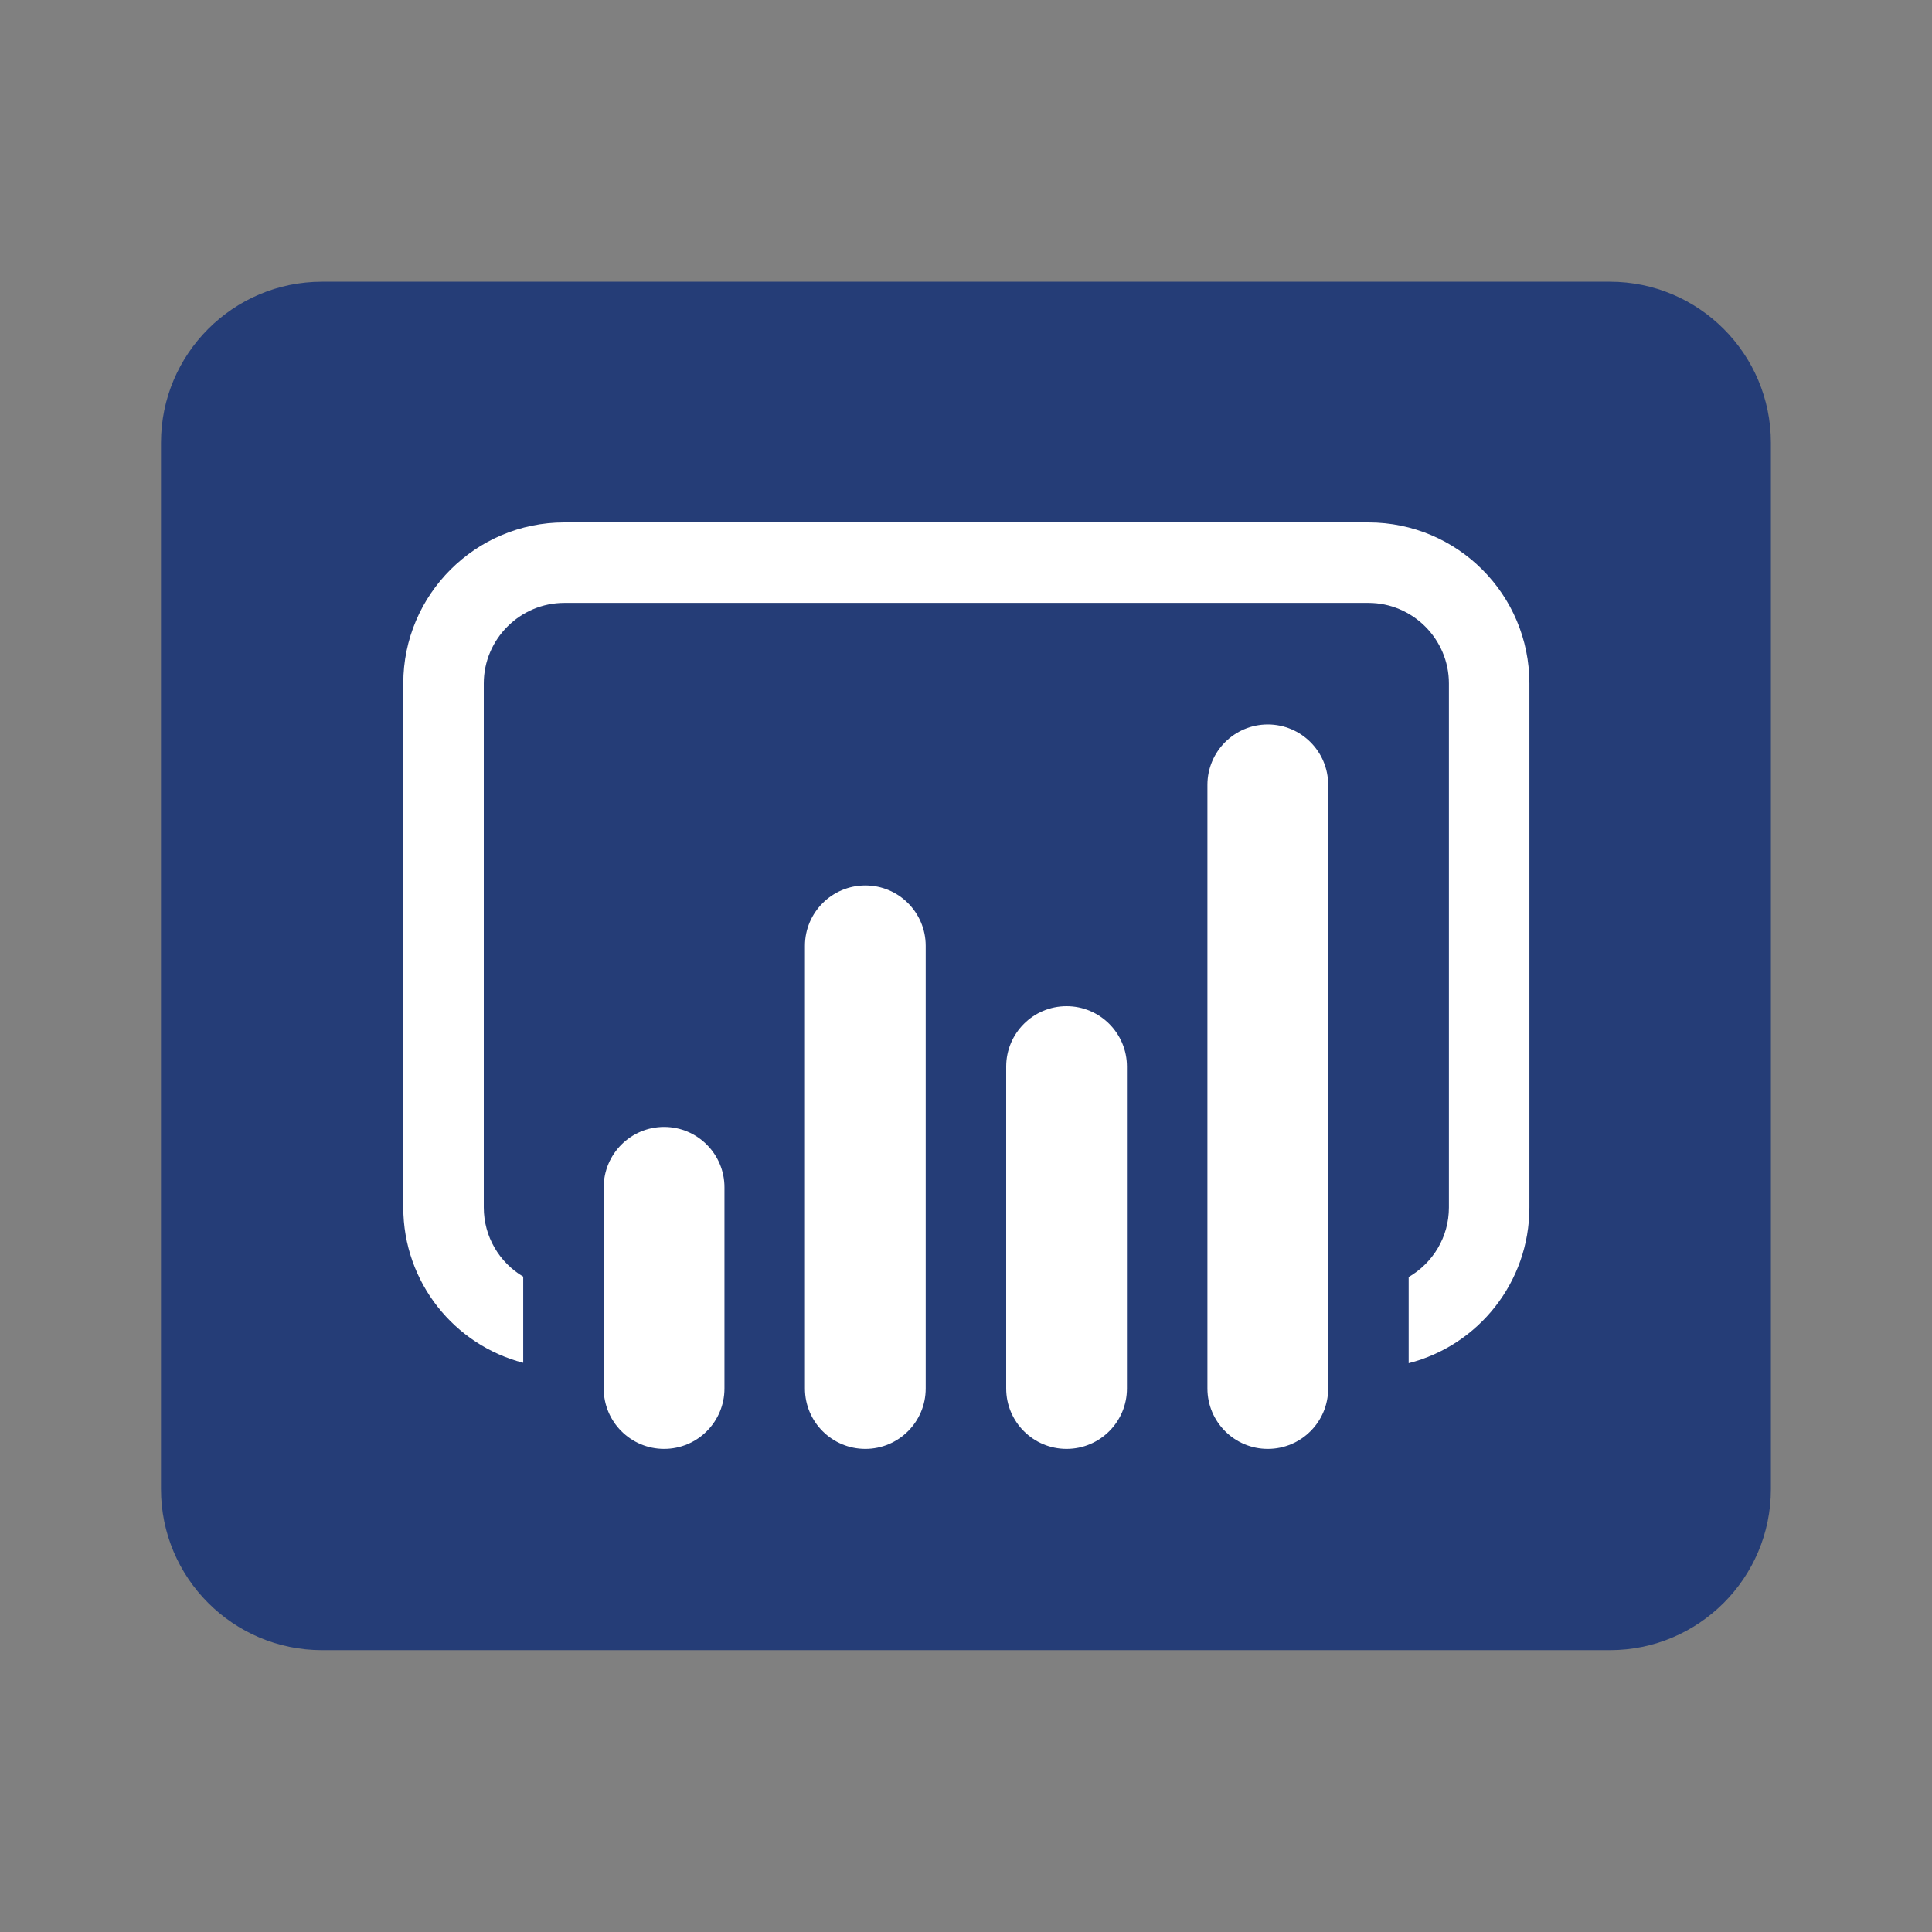 <svg xmlns="http://www.w3.org/2000/svg" xmlns:xlink="http://www.w3.org/1999/xlink" viewBox="0,0,256,256" width="96px" height="96px" fill-rule="nonzero"><rect x="0" y="0" width="256" height="256" fill="#808080" stroke="none"/><g fill="none" fill-rule="nonzero" stroke="none" stroke-width="1" stroke-linecap="butt" stroke-linejoin="miter" stroke-miterlimit="10" stroke-dasharray="" stroke-dashoffset="0" font-family="none" font-weight="none" font-size="none" text-anchor="none" style="mix-blend-mode: normal"><g transform="scale(5.333,5.333)"><path d="M40,41h-32c-2.206,0 -4,-1.794 -4,-4v-26c0,-2.206 1.794,-4 4,-4h32c2.206,0 4,1.794 4,4v26c0,2.206 -1.794,4 -4,4z" fill="#253d77"></path><path d="M34,12.98h-19.98c-2.2,0 -4,1.79 -4,4v13.02c0,1.86 1.27,3.42 2.98,3.86v-2.14c-0.59,-0.35 -0.98,-0.99 -0.98,-1.72v-13.02c0,-1.1 0.9,-2 2,-2h19.98c1.1,0 2,0.9 2,2v13.02c0,0.74 -0.4,1.38 -1,1.73v2.14c1.73,-0.44 3,-2.01 3,-3.87v-13.02c0,-2.21 -1.79,-4 -4,-4z" fill="#ffffff"></path><path d="M16.5,28v0c0.828,0 1.5,0.672 1.5,1.5v5c0,0.828 -0.672,1.5 -1.5,1.5v0c-0.828,0 -1.5,-0.672 -1.5,-1.5v-5c0,-0.828 0.672,-1.5 1.5,-1.5z" fill="#ffffff"></path><path d="M21.5,22v0c0.828,0 1.5,0.672 1.5,1.5v11c0,0.828 -0.672,1.5 -1.5,1.5v0c-0.828,0 -1.5,-0.672 -1.5,-1.5v-11c0,-0.828 0.672,-1.5 1.5,-1.5z" fill="#ffffff"></path><path d="M26.5,25v0c0.828,0 1.5,0.672 1.5,1.5v8c0,0.828 -0.672,1.5 -1.5,1.5v0c-0.828,0 -1.5,-0.672 -1.5,-1.5v-8c0,-0.828 0.672,-1.5 1.5,-1.5z" fill="#ffffff"></path><path d="M31.5,18v0c0.828,0 1.5,0.672 1.5,1.5v15c0,0.828 -0.672,1.5 -1.5,1.5v0c-0.828,0 -1.5,-0.672 -1.5,-1.5v-15c0,-0.828 0.672,-1.5 1.5,-1.5z" fill="#ffffff"></path></g></g></svg>
